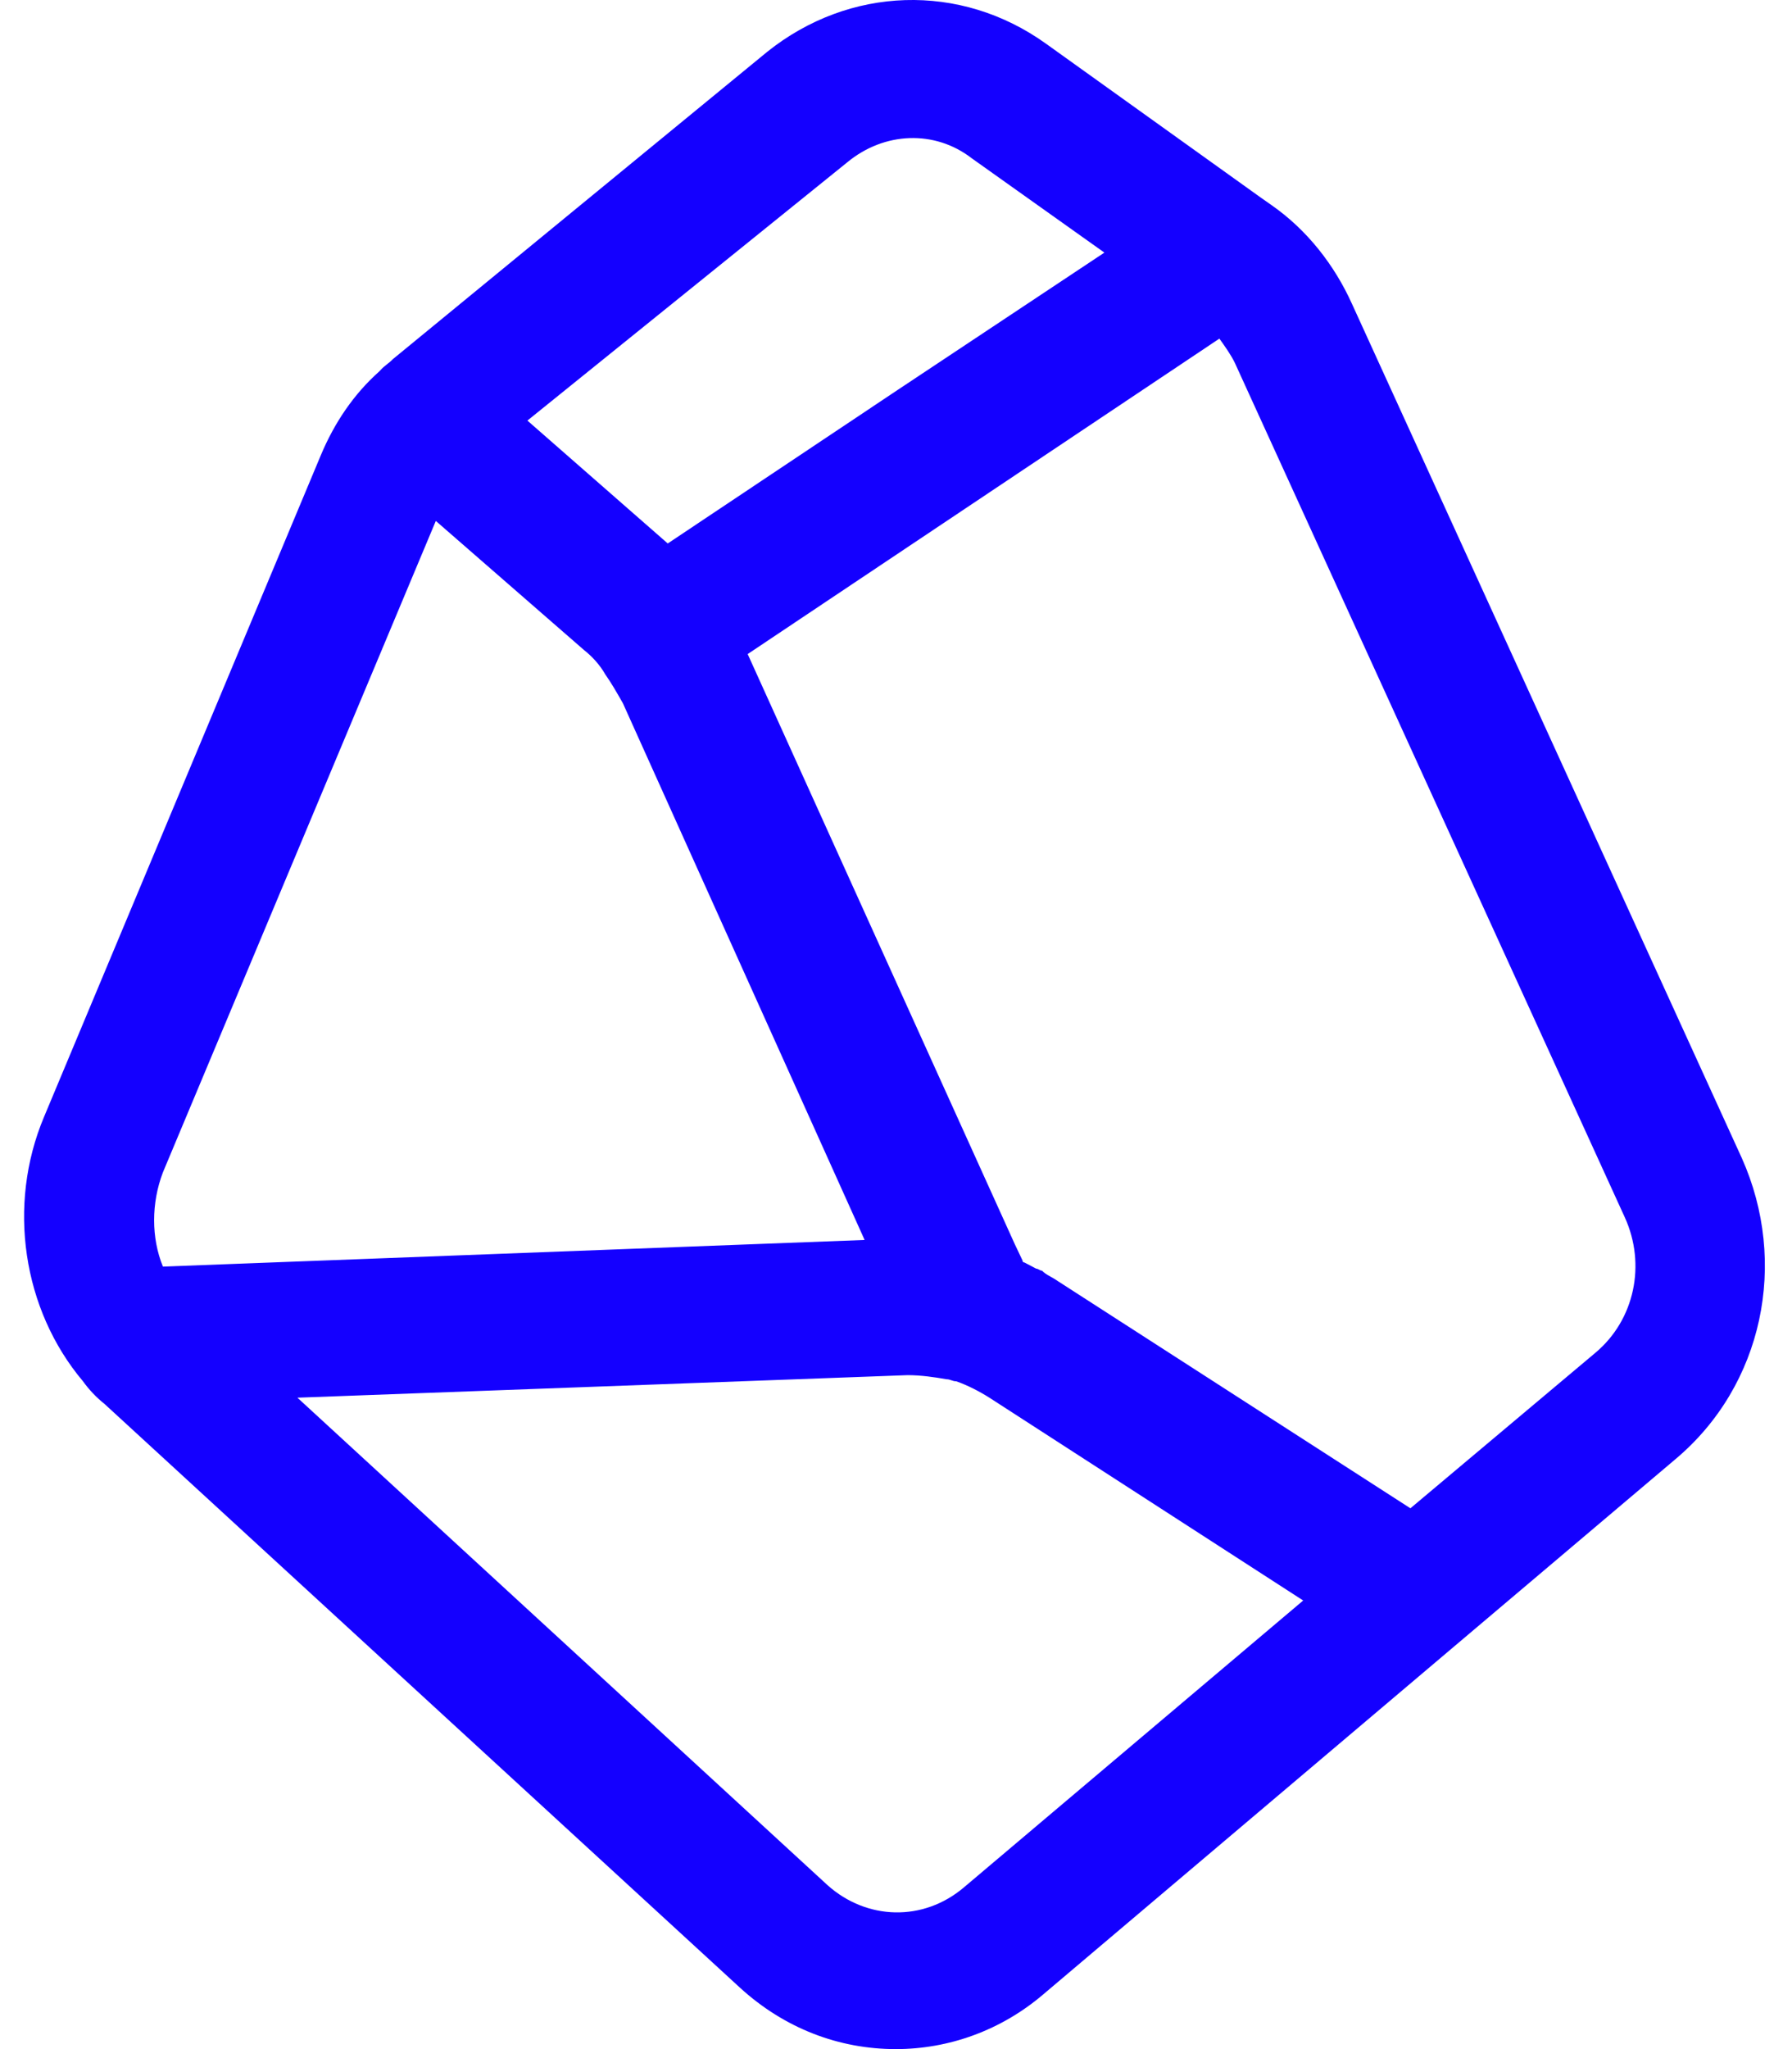 <svg width="35" height="40" viewBox="0 0 35 40" fill="none" xmlns="http://www.w3.org/2000/svg">
<path d="M34.019 22.605L26.405 5.93C26.062 5.171 25.529 4.491 24.844 4.011L24.616 3.851L20.428 0.852C18.753 -0.348 16.583 -0.268 14.984 1.012L7.674 7.01C7.598 7.09 7.522 7.13 7.446 7.21L7.408 7.25C6.913 7.69 6.532 8.25 6.265 8.889L0.859 21.805C0.136 23.525 0.44 25.564 1.621 26.964C1.735 27.124 1.887 27.284 2.039 27.404L14.451 38.8C15.326 39.6 16.392 40 17.496 40C18.524 40 19.552 39.64 20.39 38.92L28.423 32.122L32.725 28.483C34.438 27.044 34.933 24.645 34.019 22.605ZM16.545 3.171C17.268 2.571 18.258 2.531 18.981 3.091L21.57 4.931L17.535 7.61L13.042 10.609L10.301 8.21L16.545 3.171ZM3.182 22.885L8.512 10.169L11.405 12.688C11.557 12.808 11.71 12.968 11.824 13.168C11.938 13.328 12.052 13.528 12.166 13.728L16.887 24.205L3.182 24.725C2.953 24.165 2.953 23.485 3.182 22.885ZM18.829 36.841C18.029 37.521 16.925 37.481 16.164 36.801L5.809 27.284L17.725 26.844C17.991 26.844 18.258 26.884 18.486 26.924C18.562 26.924 18.601 26.964 18.677 26.964C18.905 27.044 19.134 27.164 19.324 27.284L25.453 31.243L18.829 36.841ZM31.164 26.404L27.547 29.443L20.656 25.005C20.542 24.925 20.428 24.885 20.352 24.805C20.314 24.805 20.276 24.765 20.238 24.765C20.161 24.725 20.085 24.685 20.009 24.645C20.009 24.645 19.971 24.645 19.971 24.605L19.819 24.285L14.603 12.768L23.816 6.61C23.93 6.77 24.045 6.93 24.121 7.09L31.735 23.765C32.154 24.685 31.925 25.764 31.164 26.404Z" fill="#1400FF"/>
</svg>